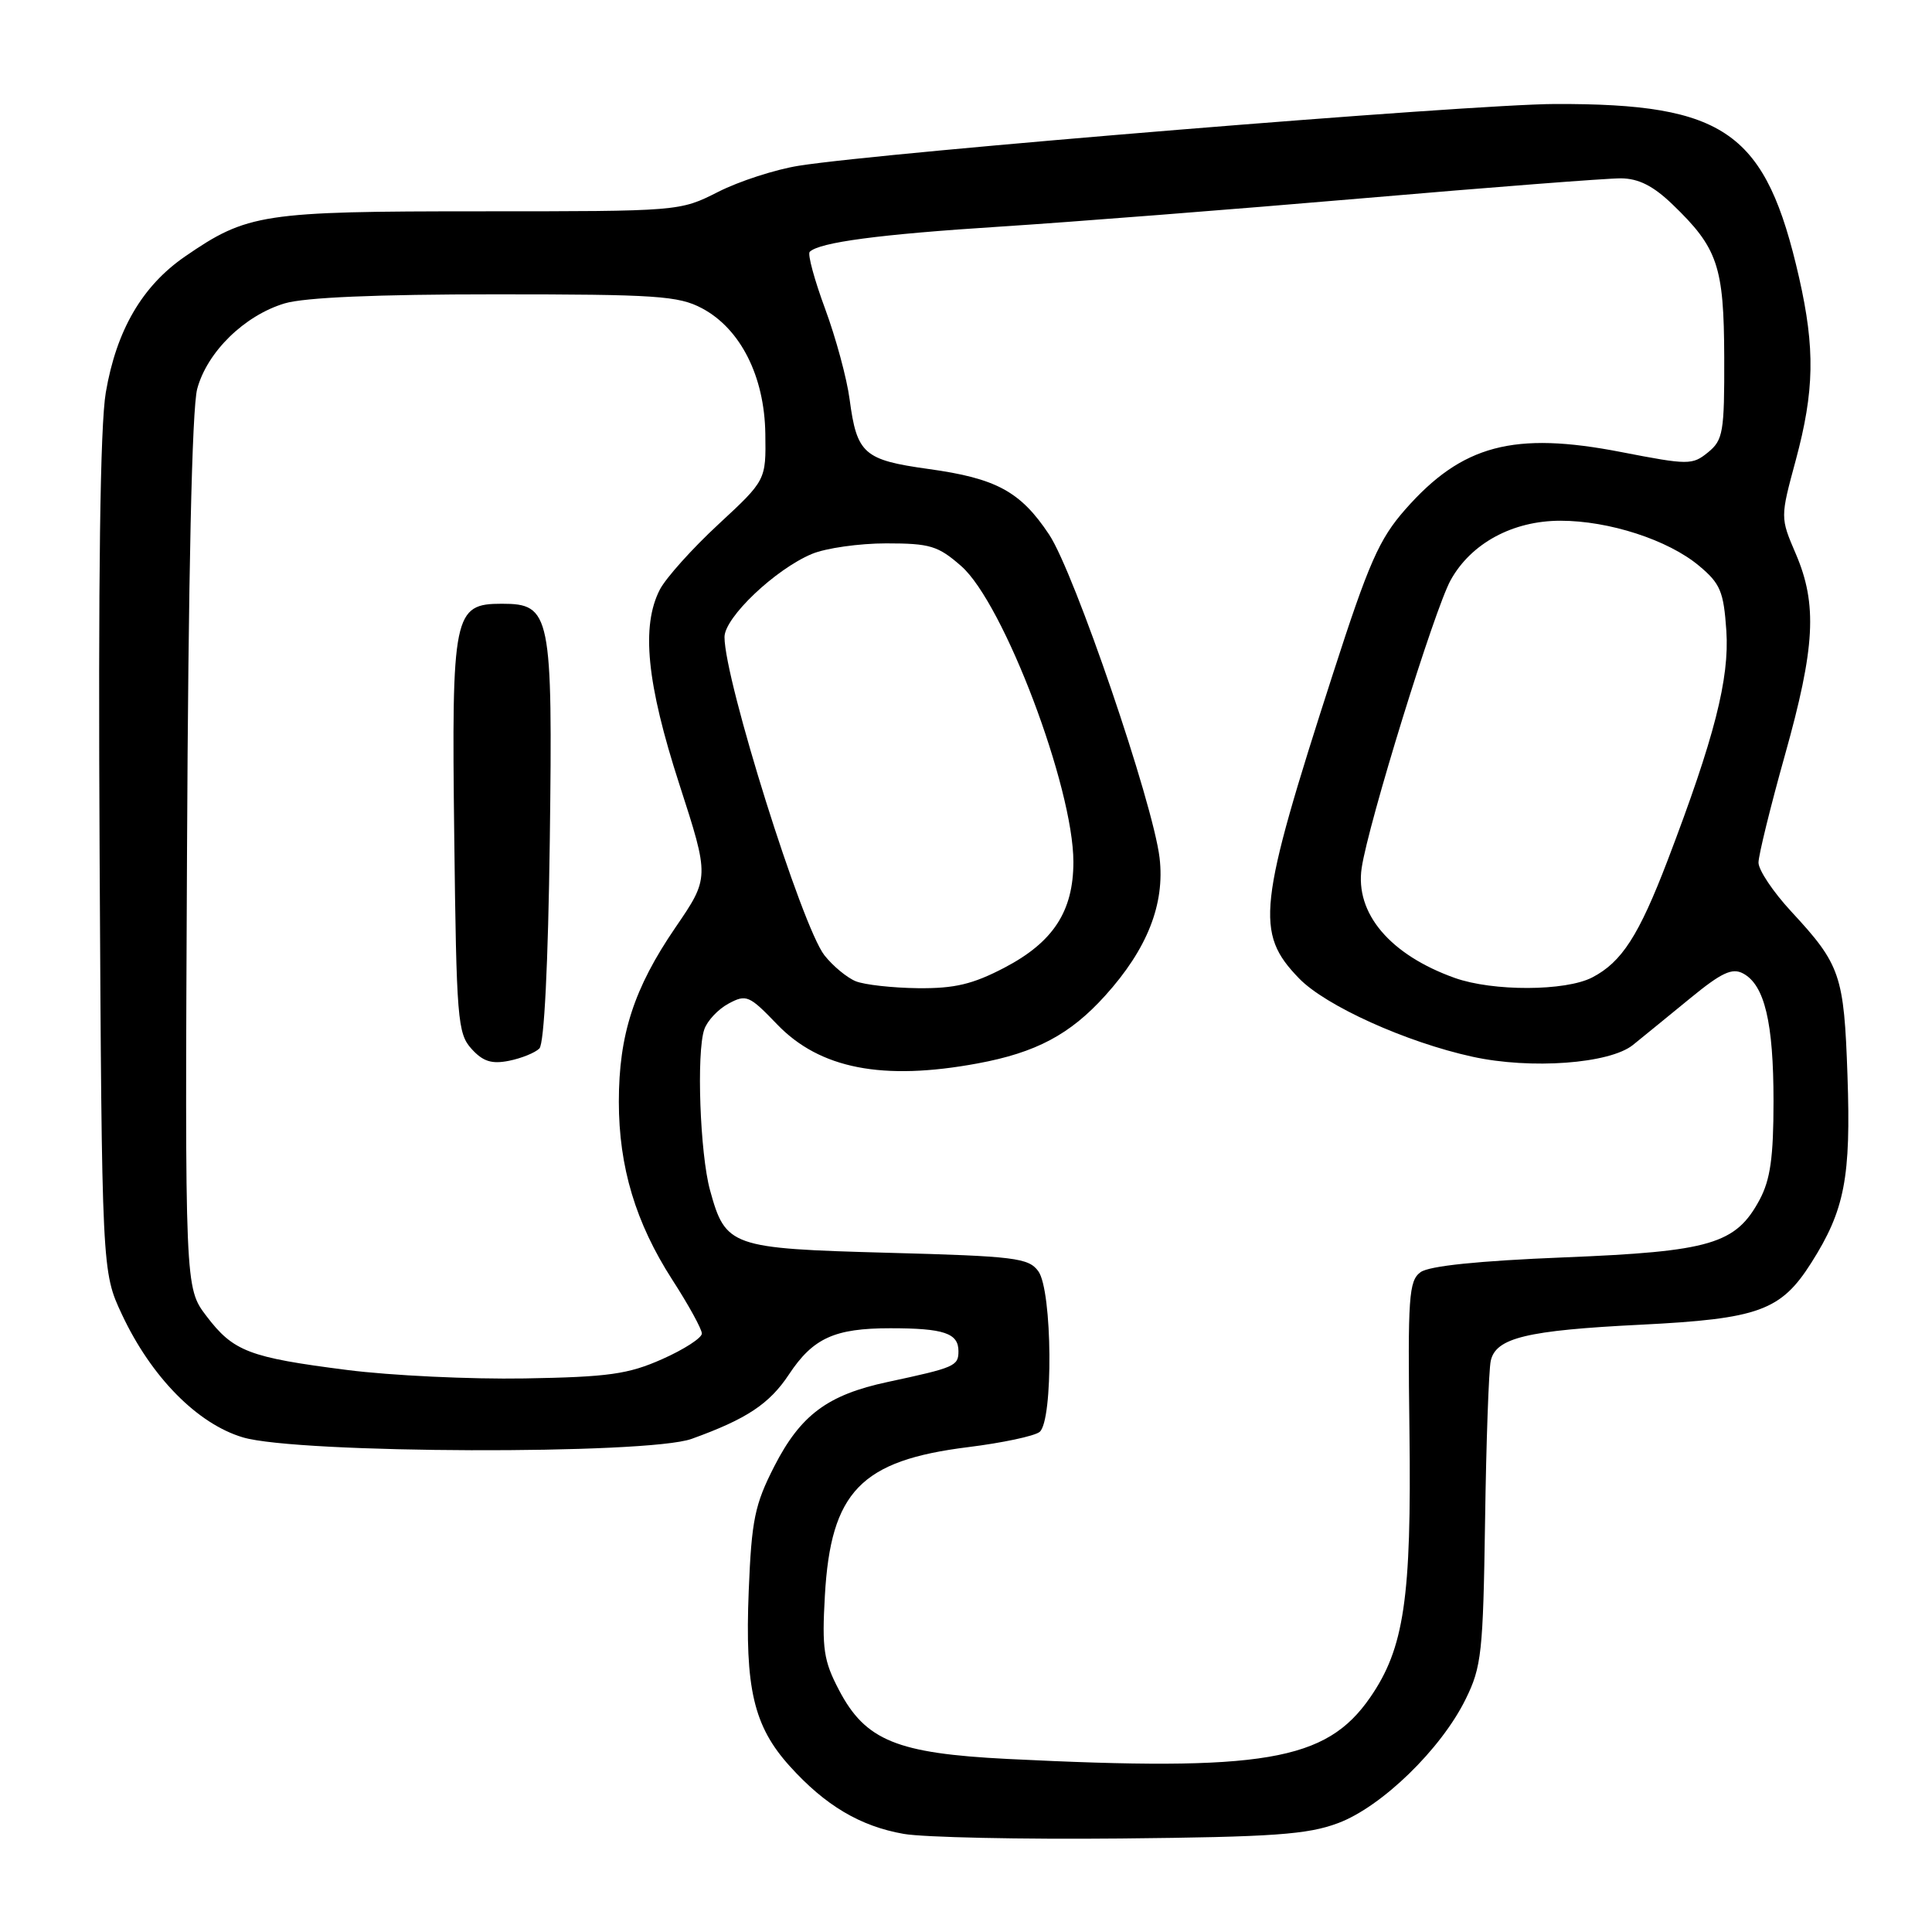 <?xml version="1.0" encoding="UTF-8" standalone="no"?>
<!DOCTYPE svg PUBLIC "-//W3C//DTD SVG 1.1//EN" "http://www.w3.org/Graphics/SVG/1.1/DTD/svg11.dtd" >
<svg xmlns="http://www.w3.org/2000/svg" xmlns:xlink="http://www.w3.org/1999/xlink" version="1.1" viewBox="0 0 256 256">
 <g >
 <path fill="currentColor"
d=" M 177.31 241.57 C 183.08 239.41 190.95 231.77 194.20 225.16 C 196.32 220.87 196.52 218.98 196.78 201.50 C 196.93 191.05 197.27 181.52 197.53 180.33 C 198.19 177.27 202.29 176.28 217.42 175.53 C 233.04 174.75 235.98 173.68 240.01 167.32 C 244.44 160.34 245.27 156.03 244.80 142.50 C 244.34 129.18 243.88 127.83 237.36 120.79 C 234.96 118.20 233.00 115.28 233.01 114.29 C 233.02 113.31 234.59 106.90 236.51 100.06 C 240.52 85.77 240.83 80.10 237.95 73.38 C 235.89 68.58 235.89 68.58 237.95 60.97 C 240.42 51.80 240.52 46.20 238.39 36.79 C 233.99 17.48 228.69 13.71 206.05 13.78 C 194.87 13.81 117.29 20.15 105.86 21.96 C 102.76 22.45 97.94 24.01 95.15 25.43 C 90.07 28.00 90.05 28.00 63.66 28.00 C 34.77 28.00 32.78 28.30 24.51 33.99 C 18.84 37.90 15.43 43.75 14.02 52.00 C 13.27 56.38 13.00 76.47 13.20 113.50 C 13.50 168.50 13.50 168.50 16.16 174.18 C 20.04 182.46 26.16 188.67 32.19 190.46 C 39.44 192.62 85.79 192.77 91.64 190.66 C 98.94 188.03 101.95 186.03 104.54 182.12 C 107.73 177.30 110.58 176.00 117.97 176.00 C 125.08 176.00 127.00 176.65 127.00 179.04 C 127.00 181.01 126.53 181.21 117.62 183.12 C 109.66 184.82 106.08 187.49 102.59 194.31 C 100.01 199.37 99.59 201.38 99.21 210.79 C 98.69 223.71 99.86 228.73 104.65 234.03 C 109.35 239.24 113.98 241.99 119.75 243.00 C 122.36 243.46 135.30 243.74 148.50 243.61 C 168.76 243.41 173.25 243.09 177.31 241.57 Z  M 133.50 233.07 C 118.83 232.33 114.68 230.64 111.17 223.94 C 109.14 220.07 108.90 218.47 109.30 211.44 C 110.08 197.64 114.06 193.52 128.30 191.75 C 132.81 191.19 137.06 190.29 137.75 189.74 C 139.58 188.29 139.45 170.99 137.58 168.44 C 136.29 166.68 134.50 166.45 117.68 166.00 C 96.80 165.43 96.14 165.20 94.08 157.70 C 92.75 152.84 92.27 139.47 93.32 136.41 C 93.71 135.26 95.16 133.72 96.54 132.98 C 98.89 131.72 99.28 131.89 102.97 135.73 C 108.62 141.61 116.95 143.24 129.53 140.91 C 137.27 139.48 141.79 137.08 146.43 131.94 C 152.02 125.76 154.37 119.80 153.65 113.67 C 152.78 106.37 142.38 75.91 139.02 70.84 C 135.23 65.13 132.02 63.38 123.01 62.14 C 114.46 60.95 113.54 60.14 112.58 52.93 C 112.22 50.16 110.75 44.75 109.33 40.91 C 107.91 37.07 106.99 33.68 107.29 33.37 C 108.56 32.11 116.49 31.05 132.50 30.03 C 141.85 29.43 163.45 27.74 180.50 26.28 C 197.55 24.81 212.97 23.62 214.77 23.63 C 217.12 23.65 219.05 24.62 221.61 27.08 C 227.62 32.86 228.43 35.25 228.47 47.33 C 228.50 57.28 228.32 58.31 226.32 59.94 C 224.24 61.63 223.74 61.63 214.82 59.90 C 200.58 57.13 193.73 58.95 186.21 67.50 C 182.75 71.43 181.38 74.53 176.62 89.29 C 166.65 120.17 166.27 123.59 172.14 129.65 C 175.66 133.28 186.32 138.10 195.10 140.02 C 202.84 141.72 213.31 140.95 216.39 138.45 C 217.72 137.38 221.13 134.59 223.98 132.26 C 228.10 128.88 229.53 128.21 230.97 128.99 C 233.82 130.51 235.00 135.49 235.00 145.91 C 235.00 153.35 234.58 156.31 233.16 158.97 C 230.00 164.85 226.67 165.83 207.23 166.61 C 195.87 167.07 189.37 167.74 188.23 168.57 C 186.67 169.71 186.53 171.84 186.76 189.67 C 187.04 211.80 186.06 218.41 181.54 224.94 C 175.70 233.37 167.45 234.76 133.50 233.07 Z  M 46.00 181.53 C 32.99 179.87 30.92 179.08 27.35 174.38 C 24.50 170.63 24.50 170.63 24.78 113.07 C 24.95 76.14 25.44 54.09 26.13 51.53 C 27.45 46.63 32.39 41.80 37.72 40.20 C 40.36 39.41 49.93 39.00 65.63 39.00 C 86.96 39.00 89.91 39.20 93.02 40.85 C 98.12 43.56 101.30 49.86 101.41 57.47 C 101.50 63.63 101.50 63.63 95.19 69.48 C 91.72 72.69 88.24 76.58 87.44 78.11 C 84.93 82.97 85.69 90.55 90.01 103.90 C 94.02 116.29 94.02 116.29 89.47 122.94 C 84.00 130.95 82.00 137.11 82.00 145.98 C 82.00 154.63 84.23 162.04 89.08 169.57 C 91.24 172.91 93.00 176.12 93.00 176.70 C 93.00 177.28 90.64 178.81 87.75 180.09 C 83.25 182.09 80.65 182.46 69.50 182.65 C 62.35 182.77 51.78 182.27 46.00 181.53 Z  M 71.47 138.93 C 72.11 138.29 72.63 127.80 72.85 111.42 C 73.24 81.30 72.98 80.00 66.50 80.00 C 60.10 80.00 59.83 81.29 60.19 110.82 C 60.48 135.05 60.63 136.94 62.48 138.98 C 63.99 140.65 65.15 141.02 67.45 140.56 C 69.09 140.23 70.90 139.50 71.47 138.93 Z  M 113.39 130.02 C 112.23 129.55 110.36 128.00 109.24 126.58 C 106.25 122.77 96.00 90.14 96.00 84.41 C 96.00 81.82 102.73 75.43 107.58 73.40 C 109.42 72.63 113.86 72.00 117.43 72.00 C 123.24 72.00 124.30 72.32 127.38 75.02 C 133.00 79.97 142.23 104.31 142.23 114.21 C 142.23 120.75 139.56 124.84 133.10 128.22 C 128.89 130.42 126.49 130.99 121.64 130.94 C 118.26 130.90 114.55 130.49 113.39 130.02 Z  M 192.76 129.58 C 184.19 126.52 179.53 121.02 180.43 115.00 C 181.31 109.09 190.08 80.72 192.22 76.87 C 194.93 71.98 200.45 69.00 206.77 69.00 C 213.20 69.00 221.03 71.54 225.12 74.96 C 227.96 77.33 228.39 78.36 228.75 83.58 C 229.17 89.94 227.18 97.73 220.97 114.00 C 217.15 123.98 214.89 127.49 210.97 129.52 C 207.43 131.35 197.81 131.38 192.76 129.58 Z "/>
</g>
</svg>